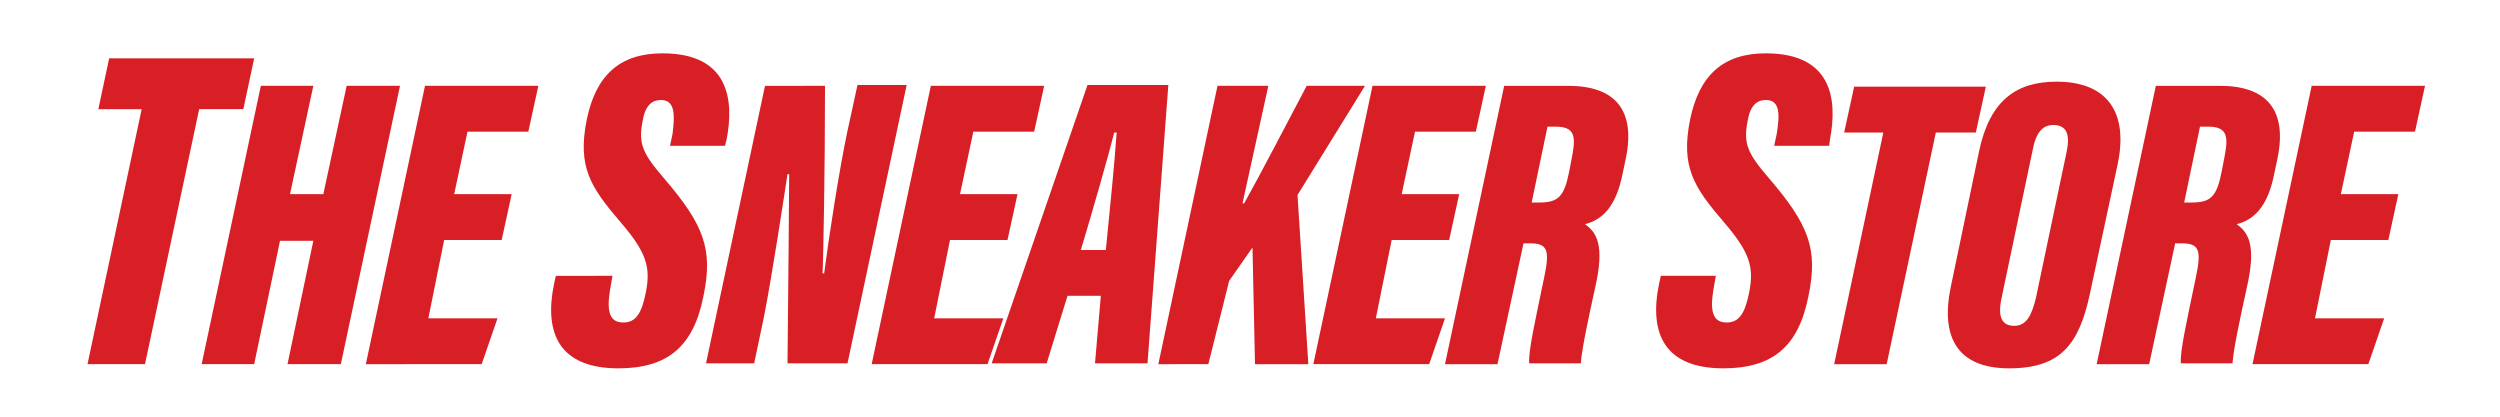 <?xml version="1.0" encoding="utf-8"?>
<!-- Generator: Adobe Illustrator 23.0.2, SVG Export Plug-In . SVG Version: 6.00 Build 0)  -->
<svg version="1.1" id="Layer_1" xmlns="http://www.w3.org/2000/svg" xmlns:xlink="http://www.w3.org/1999/xlink" x="0px" y="0px"
	 viewBox="0 0 300 50" style="enable-background:new 0 0 300 50;" xml:space="preserve">
<style type="text/css">
	.st0{fill:#D81F26;}
</style>
<g>
	<g>
		<path class="st0" d="M17,13.1h-5.2L13.1,7h17.4l-1.3,6.1h-5.3l-6.5,30.6h-6.9L17,13.1z"/>
		<path class="st0" d="M31.3,10.3h6.3l-2.8,13h4l2.8-13H48l-7.1,33.4h-6.4l3.1-14.8h-4l-3.1,14.8h-6.3L31.3,10.3z"/>
		<path class="st0" d="M60.2,28.8h-6.9l-1.9,9.4h8.3l-1.9,5.5H43.9L51,10.3h13.6l-1.2,5.5h-7.3l-1.6,7.5h6.9L60.2,28.8z"/>
		<path class="st0" d="M73.5,33.1l-0.3,1.7c-0.4,2.5-0.1,3.9,1.6,3.9c1.5,0,2.2-1.1,2.7-3.6c0.6-3,0.1-4.8-3-8.4
			c-3.7-4.3-5.2-6.7-4.1-12.3c1.1-5.4,4-8,9.1-8c8,0,8.6,5.6,7.7,10.3L87,17.5h-6.6l0.3-1.4C81,13.7,81,12,79.3,12
			c-1.1,0-1.9,0.7-2.2,2.6c-0.5,2.6,0,3.8,2.5,6.7c4.9,5.7,6,8.6,4.8,14.3c-1.2,6-4.3,8.6-10.2,8.6c-6.9,0-9-4-7.7-10.2l0.2-0.9
			H73.5z"/>
		<path class="st0" d="M84.7,43.7l7.1-33.4H99c0,10-0.2,21.1-0.3,22.5h0.2c0.6-4.6,1.8-12.4,2.8-17.1l1.2-5.5h5.9l-7.1,33.4h-7.2
			c0.1-8.8,0.2-21.6,0.2-22.7h-0.2c-0.6,3.9-1.8,11.8-2.8,17l-1.2,5.7H84.7z"/>
		<path class="st0" d="M120.9,28.8h-6.9l-1.9,9.4h8.3l-1.9,5.5h-13.9l7.1-33.4h13.6l-1.2,5.5h-7.3l-1.6,7.5h6.9L120.9,28.8z"/>
		<path class="st0" d="M128.1,35.5l-2.5,8.1H119l11.5-33.4h9.7l-2.5,33.4h-6.3l0.7-8.1H128.1z M132.7,30c0.4-3.9,1.1-11,1.3-14.1
			h-0.3c-0.6,2.5-2.7,9.8-4,14.1H132.7z"/>
		<path class="st0" d="M146.1,10.3h6.1l-3.1,14.1h0.2c1.8-3.2,5.5-10.3,7.5-14.1h7l-8.1,13.1l1.3,20.3h-6.4l-0.3-14l-2.8,4l-2.5,10
			H139L146.1,10.3z"/>
		<path class="st0" d="M173.9,28.8h-6.9l-1.9,9.4h8.3l-1.9,5.5h-13.9l7.1-33.4h13.6l-1.2,5.5h-7.3l-1.6,7.5h6.9L173.9,28.8z"/>
		<path class="st0" d="M182.8,29.3l-3.1,14.4h-6.3l7.1-33.4h7.7c5.6,0,8.1,2.9,6.9,8.7l-0.4,1.9c-0.8,4-2.5,5.5-4.5,6
			c1.4,1,2.4,2.5,1.2,7.7c-0.7,3.2-1.6,7.3-1.7,9h-6.2c-0.1-1.5,0.7-5,1.8-10.3c0.7-3.3,0.4-4.1-1.7-4.1H182.8z M183.8,24.3h0.9
			c2.3,0,3-0.7,3.6-3.7l0.4-2.1c0.4-2.2,0.2-3.3-2-3.3h-1L183.8,24.3z"/>
		<path class="st0" d="M205.9,33.1l-0.3,1.7c-0.4,2.5-0.1,3.9,1.6,3.9c1.5,0,2.2-1.1,2.7-3.6c0.6-3,0.1-4.8-3-8.4
			c-3.7-4.3-5.2-6.7-4.1-12.3c1.1-5.4,4-8,9.1-8c8,0,8.6,5.6,7.7,10.3l-0.1,0.8h-6.6l0.3-1.4c0.4-2.4,0.4-4.1-1.3-4.1
			c-1.1,0-1.9,0.7-2.2,2.6c-0.5,2.6,0,3.8,2.5,6.7c4.9,5.7,6,8.6,4.8,14.3c-1.2,6-4.3,8.6-10.2,8.6c-6.9,0-9-4-7.7-10.2l0.2-0.9
			H205.9z"/>
		<path class="st0" d="M226,15.9h-4.7l1.2-5.5h15.8l-1.2,5.5h-4.8l-5.9,27.8h-6.3L226,15.9z"/>
		<path class="st0" d="M254.1,19.8l-3.3,15.4c-1.3,6.1-3.5,9-9.7,9c-6.1,0-8.3-3.6-7-9.8l3.4-16.3c1.3-6.1,4.5-8.3,9.3-8.3
			C252.7,9.8,255.5,13.3,254.1,19.8z M243.9,18.1l-3.7,17.6c-0.4,1.8-0.3,3.4,1.5,3.4c1.5,0,2.1-1.3,2.6-3.3l3.7-17.6
			c0.4-1.9,0.1-3.2-1.6-3.2C245.1,15,244.3,15.9,243.9,18.1z"/>
		<path class="st0" d="M261,29.3l-3.1,14.4h-6.3l7.1-33.4h7.7c5.6,0,8.1,2.9,6.9,8.7l-0.4,1.9c-0.8,4-2.5,5.5-4.5,6
			c1.4,1,2.4,2.5,1.2,7.7c-0.7,3.2-1.6,7.3-1.7,9h-6.2c-0.1-1.5,0.7-5,1.8-10.3c0.7-3.3,0.4-4.1-1.7-4.1H261z M262.1,24.3h0.9
			c2.3,0,3-0.7,3.6-3.7l0.4-2.1c0.4-2.2,0.2-3.3-2-3.3h-1L262.1,24.3z"/>
		<path class="st0" d="M286.6,28.8h-6.9l-1.9,9.4h8.3l-1.9,5.5h-13.9l7.1-33.4h13.6l-1.2,5.5h-7.3l-1.6,7.5h6.9L286.6,28.8z"/>
	</g>
</g>
</svg>
